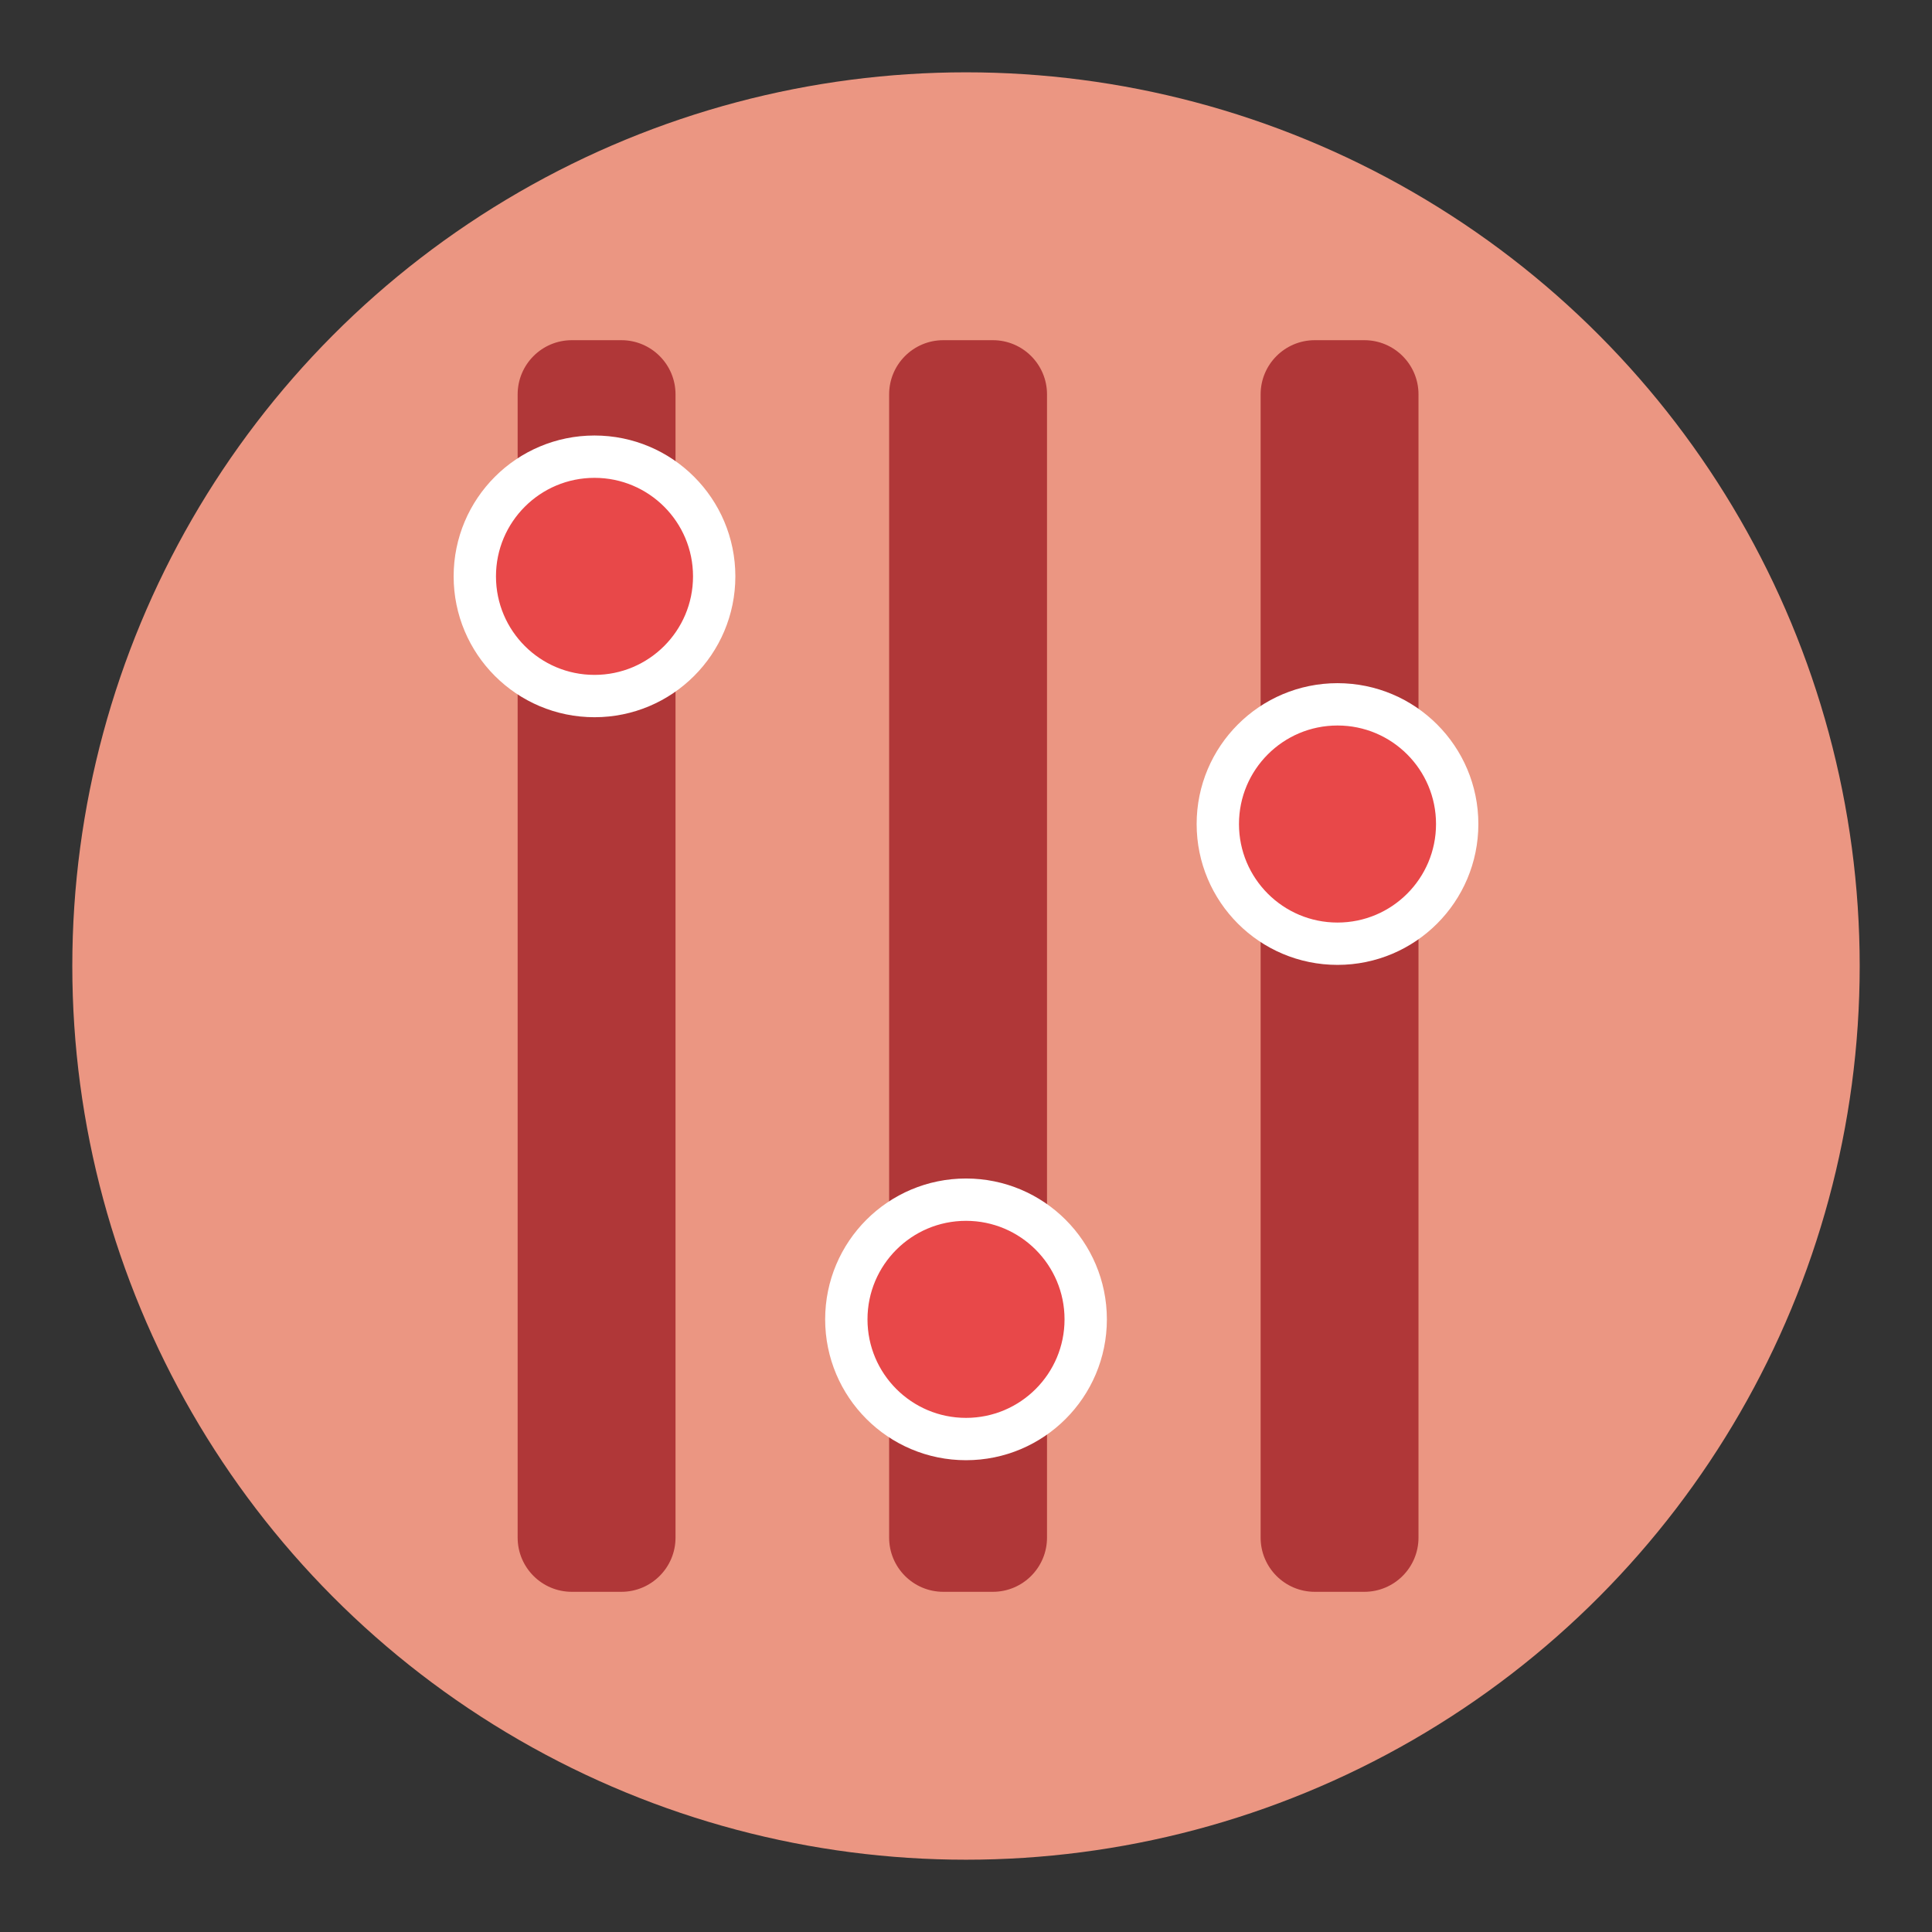 <?xml version="1.0" encoding="utf-8"?>
<!-- Generator: Adobe Illustrator 16.0.0, SVG Export Plug-In . SVG Version: 6.00 Build 0)  -->
<!DOCTYPE svg PUBLIC "-//W3C//DTD SVG 1.1//EN" "http://www.w3.org/Graphics/SVG/1.1/DTD/svg11.dtd">
<svg version="1.1" id="Layer_1" xmlns="http://www.w3.org/2000/svg" xmlns:xlink="http://www.w3.org/1999/xlink" x="0px" y="0px"
	 width="136.914px" height="136.914px" viewBox="0 0 136.914 136.914" enable-background="new 0 0 136.914 136.914"
	 xml:space="preserve">
<rect x="0" y="0" width="136.914" height="136.914" fill="#333333" stroke="none"/>
<g>
	<g>
		<g>
			<g>
				<circle fill="#EB9682" cx="68.457" cy="68.458" r="63.333"/>
			</g>
		</g>
	</g>
	<g>
		<path fill="#B03738" d="M47.872,108.966c0,2.12-1.719,3.84-3.838,3.84h-3.512c-2.119,0-3.838-1.72-3.838-3.84V27.948
			c0-2.121,1.719-3.84,3.838-3.84h3.512c2.119,0,3.838,1.719,3.838,3.84V108.966z"/>
		<circle fill="#E84849" stroke="#FFFFFF" stroke-width="3" cx="42.13" cy="40.845" r="8.482"/>
		<path fill="#B03738" d="M74.198,108.966c0,2.12-1.719,3.84-3.838,3.84h-3.512c-2.119,0-3.838-1.72-3.838-3.84V27.948
			c0-2.121,1.719-3.84,3.838-3.84h3.512c2.119,0,3.838,1.719,3.838,3.84V108.966z"/>
		<circle fill="#E84849" stroke="#FFFFFF" stroke-width="3" cx="68.458" cy="93.498" r="8.482"/>
		<path fill="#B03738" d="M100.524,108.966c0,2.12-1.719,3.84-3.838,3.84h-3.512c-2.119,0-3.838-1.72-3.838-3.84V27.948
			c0-2.121,1.719-3.84,3.838-3.84h3.512c2.119,0,3.838,1.719,3.838,3.84V108.966z"/>
		<circle fill="#E84849" stroke="#FFFFFF" stroke-width="3" cx="94.784" cy="58.396" r="8.482"/>
	</g>
</g>
</svg>
